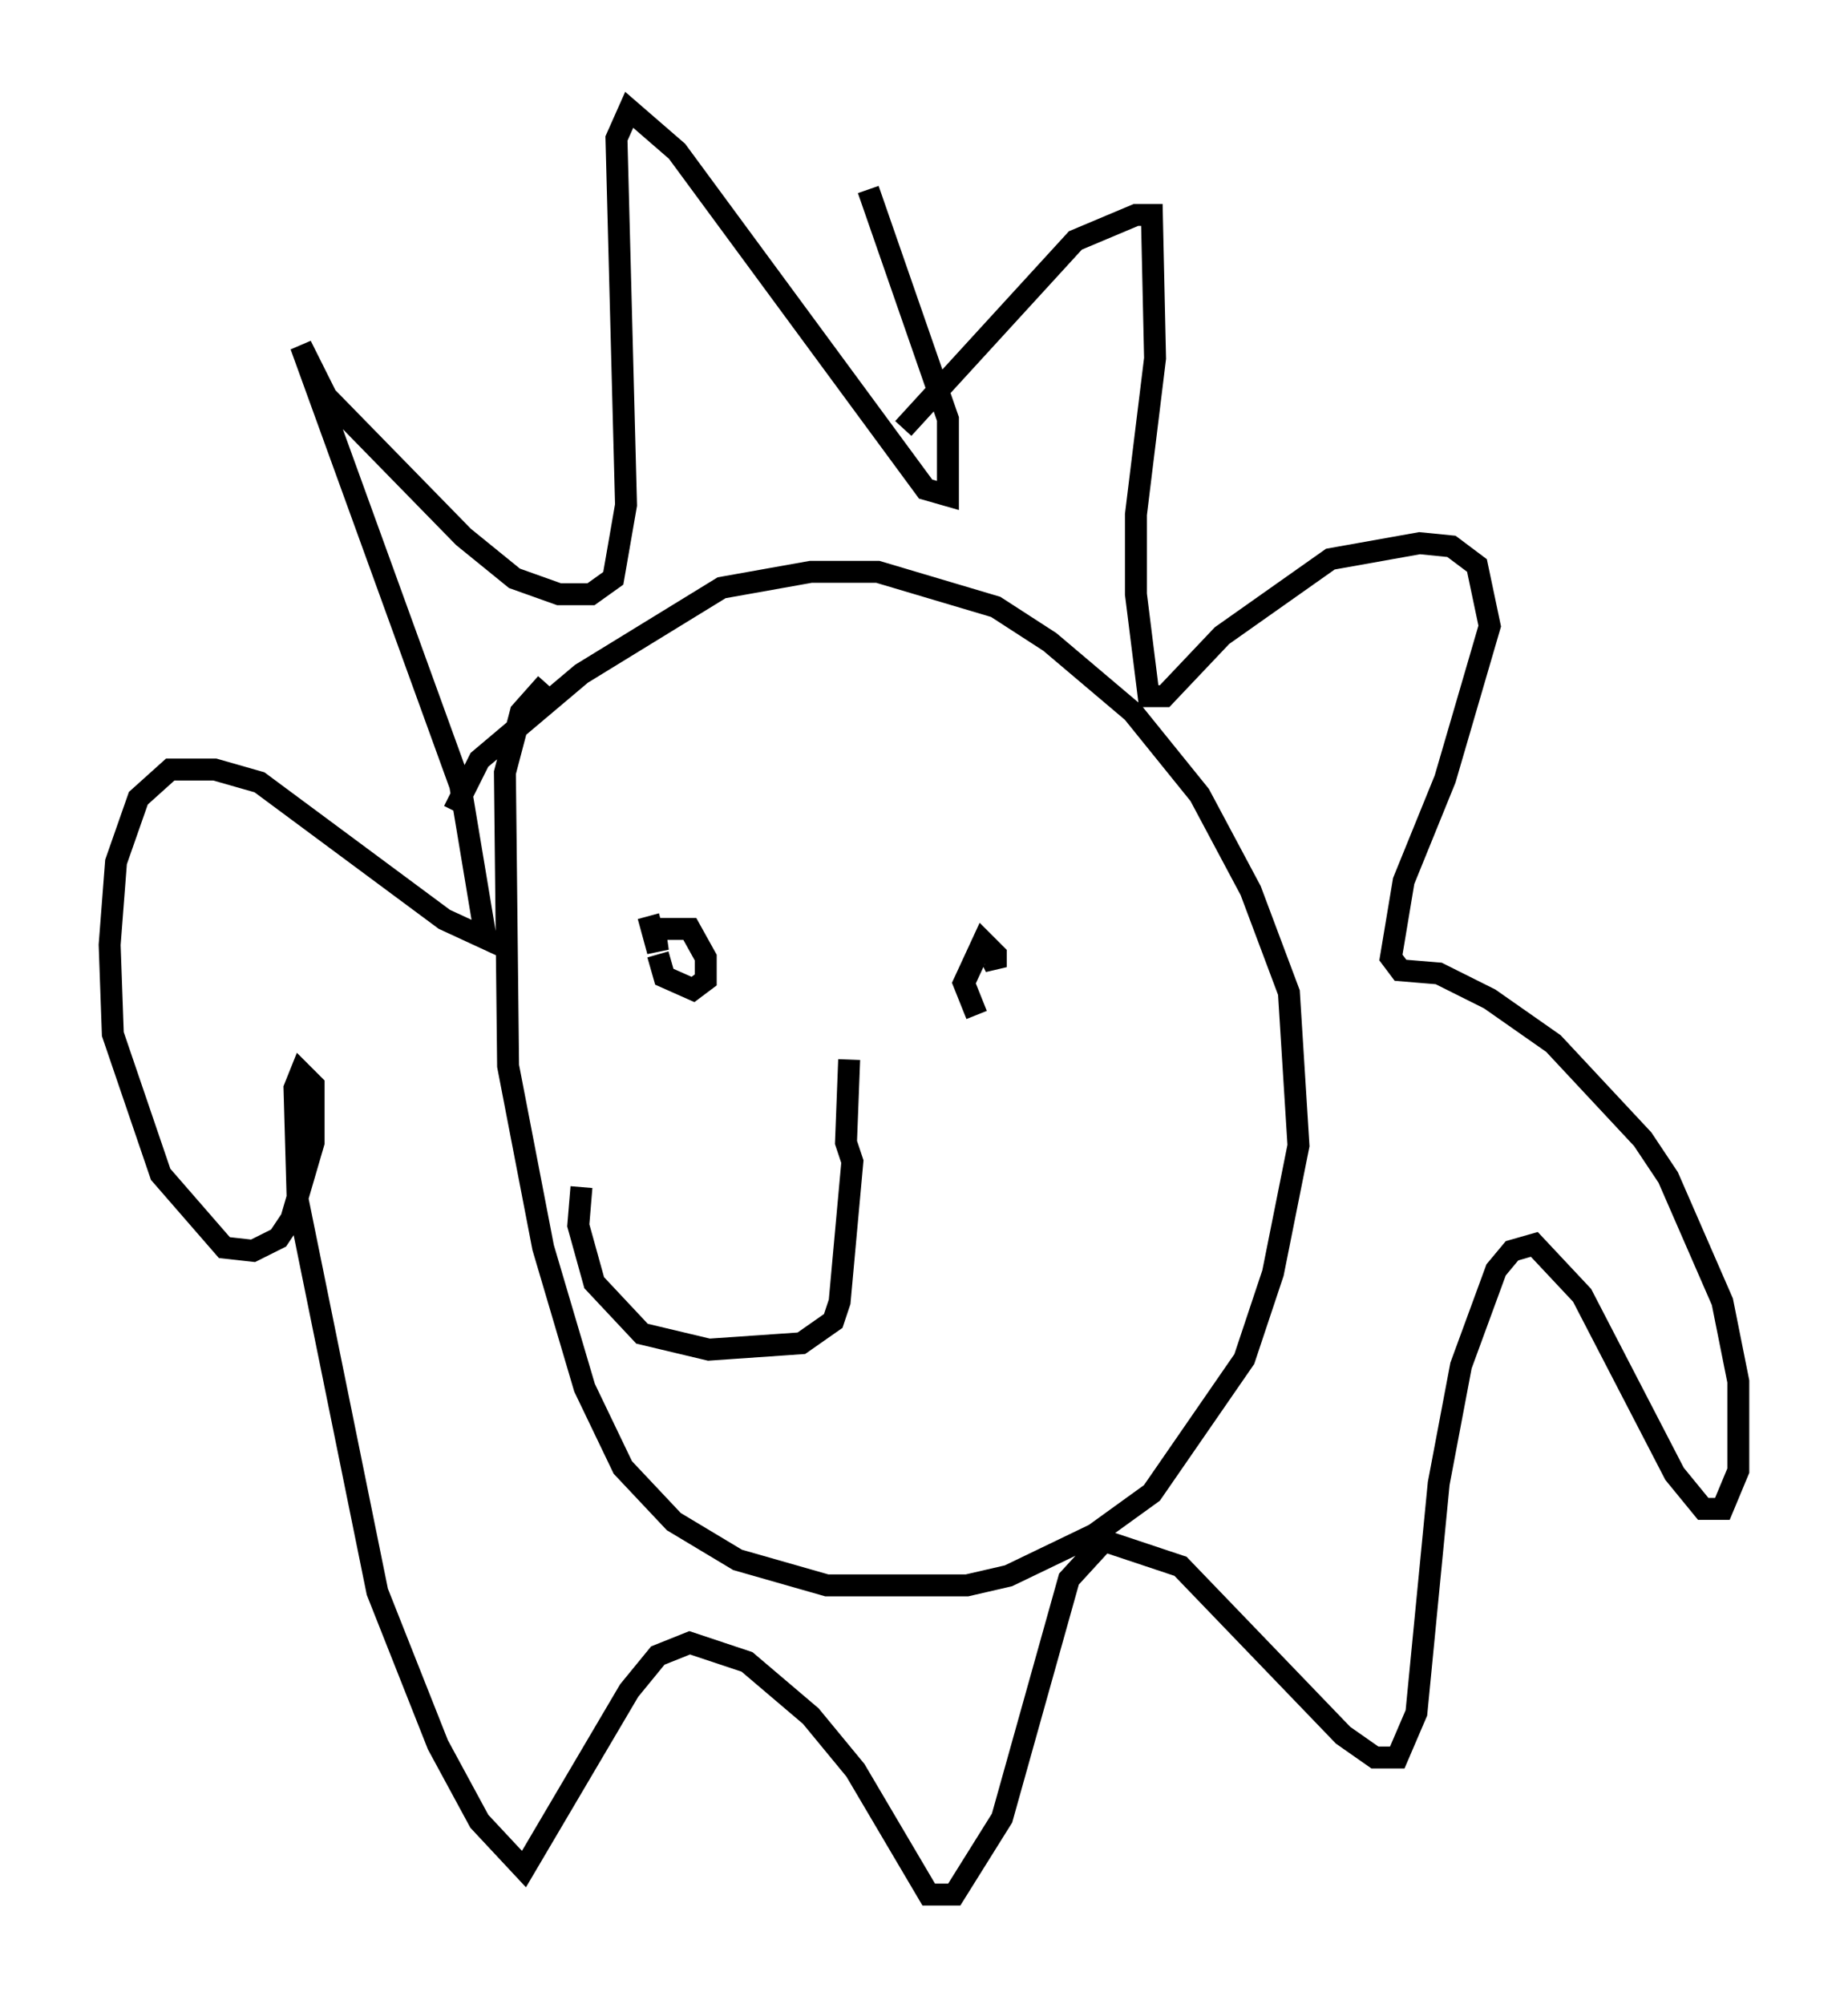 <?xml version="1.0" encoding="utf-8" ?>
<svg baseProfile="full" height="91.341" version="1.1" width="84.223" xmlns="http://www.w3.org/2000/svg" xmlns:ev="http://www.w3.org/2001/xml-events" xmlns:xlink="http://www.w3.org/1999/xlink"><defs /><rect fill="white" height="91.341" width="84.223" x="0" y="0" /><path d="M20.687, 38.698 m0.0, -1.743 l1.162, -2.324 4.648, -3.922 l6.391, -3.922 4.067, -0.726 l3.05, 0.0 5.374, 1.598 l2.469, 1.598 3.777, 3.196 l3.05, 3.777 2.324, 4.358 l1.743, 4.648 0.436, 6.972 l-1.162, 5.81 -1.307, 3.922 l-4.212, 6.101 -2.615, 1.888 l-3.922, 1.888 -1.888, 0.436 l-6.391, 0.0 -4.067, -1.162 l-2.905, -1.743 -2.324, -2.469 l-1.743, -3.631 -1.888, -6.391 l-1.598, -8.279 -0.145, -13.363 l0.726, -2.76 1.162, -1.307 m16.268, -11.62 l7.844, -8.57 2.76, -1.162 l0.726, 0.0 0.145, 6.536 l-0.872, 7.117 0.0, 3.631 l0.581, 4.648 0.726, 0.0 l2.615, -2.76 4.939, -3.486 l4.067, -0.726 1.453, 0.145 l1.162, 0.872 0.581, 2.76 l-2.034, 6.972 -1.888, 4.648 l-0.581, 3.486 0.436, 0.581 l1.743, 0.145 2.324, 1.162 l2.905, 2.034 4.067, 4.358 l1.162, 1.743 2.469, 5.665 l0.726, 3.631 0.0, 4.067 l-0.726, 1.743 -0.872, 0.0 l-1.307, -1.598 -4.212, -8.134 l-2.179, -2.324 -1.017, 0.291 l-0.726, 0.872 -1.598, 4.358 l-1.017, 5.374 -1.017, 10.458 l-0.872, 2.034 -1.017, 0.0 l-1.453, -1.017 -7.408, -7.698 l-3.486, -1.162 -1.598, 1.743 l-3.05, 10.894 -2.179, 3.486 l-1.162, 0.0 -3.341, -5.665 l-2.034, -2.469 -2.905, -2.469 l-2.615, -0.872 -1.453, 0.581 l-1.307, 1.598 -4.793, 8.134 l-2.034, -2.179 -1.888, -3.486 l-2.76, -6.972 -3.631, -17.866 l-0.145, -5.084 0.291, -0.726 l0.581, 0.581 0.0, 2.615 l-1.017, 3.486 -0.581, 0.872 l-1.162, 0.581 -1.307, -0.145 l-2.905, -3.341 -2.179, -6.391 l-0.145, -4.067 0.291, -3.777 l1.017, -2.905 1.453, -1.307 l2.034, 0.0 2.034, 0.581 l8.425, 6.246 1.888, 0.872 l-1.162, -6.972 -7.263, -20.045 l1.162, 2.324 6.246, 6.391 l2.324, 1.888 2.034, 0.726 l1.453, 0.0 1.017, -0.726 l0.581, -3.341 -0.436, -16.704 l0.581, -1.307 2.179, 1.888 l11.33, 15.397 1.017, 0.291 l0.0, -3.486 -3.631, -10.458 m-10.022, 33.117 l0.436, 1.598 -0.145, -1.017 l1.598, 0.0 0.726, 1.307 l0.0, 1.017 -0.581, 0.436 l-1.307, -0.581 -0.291, -1.017 m14.525, 2.76 l-0.581, -1.453 0.872, -1.888 l0.581, 0.581 0.0, 0.581 l-0.145, -0.291 m-6.536, 4.503 l-0.145, 3.777 0.291, 0.872 l-0.581, 6.391 -0.291, 0.872 l-1.453, 1.017 -4.212, 0.291 l-3.05, -0.726 -2.179, -2.324 l-0.726, -2.615 0.145, -1.743 " fill="none" stroke="black" stroke-width="1" /></svg>